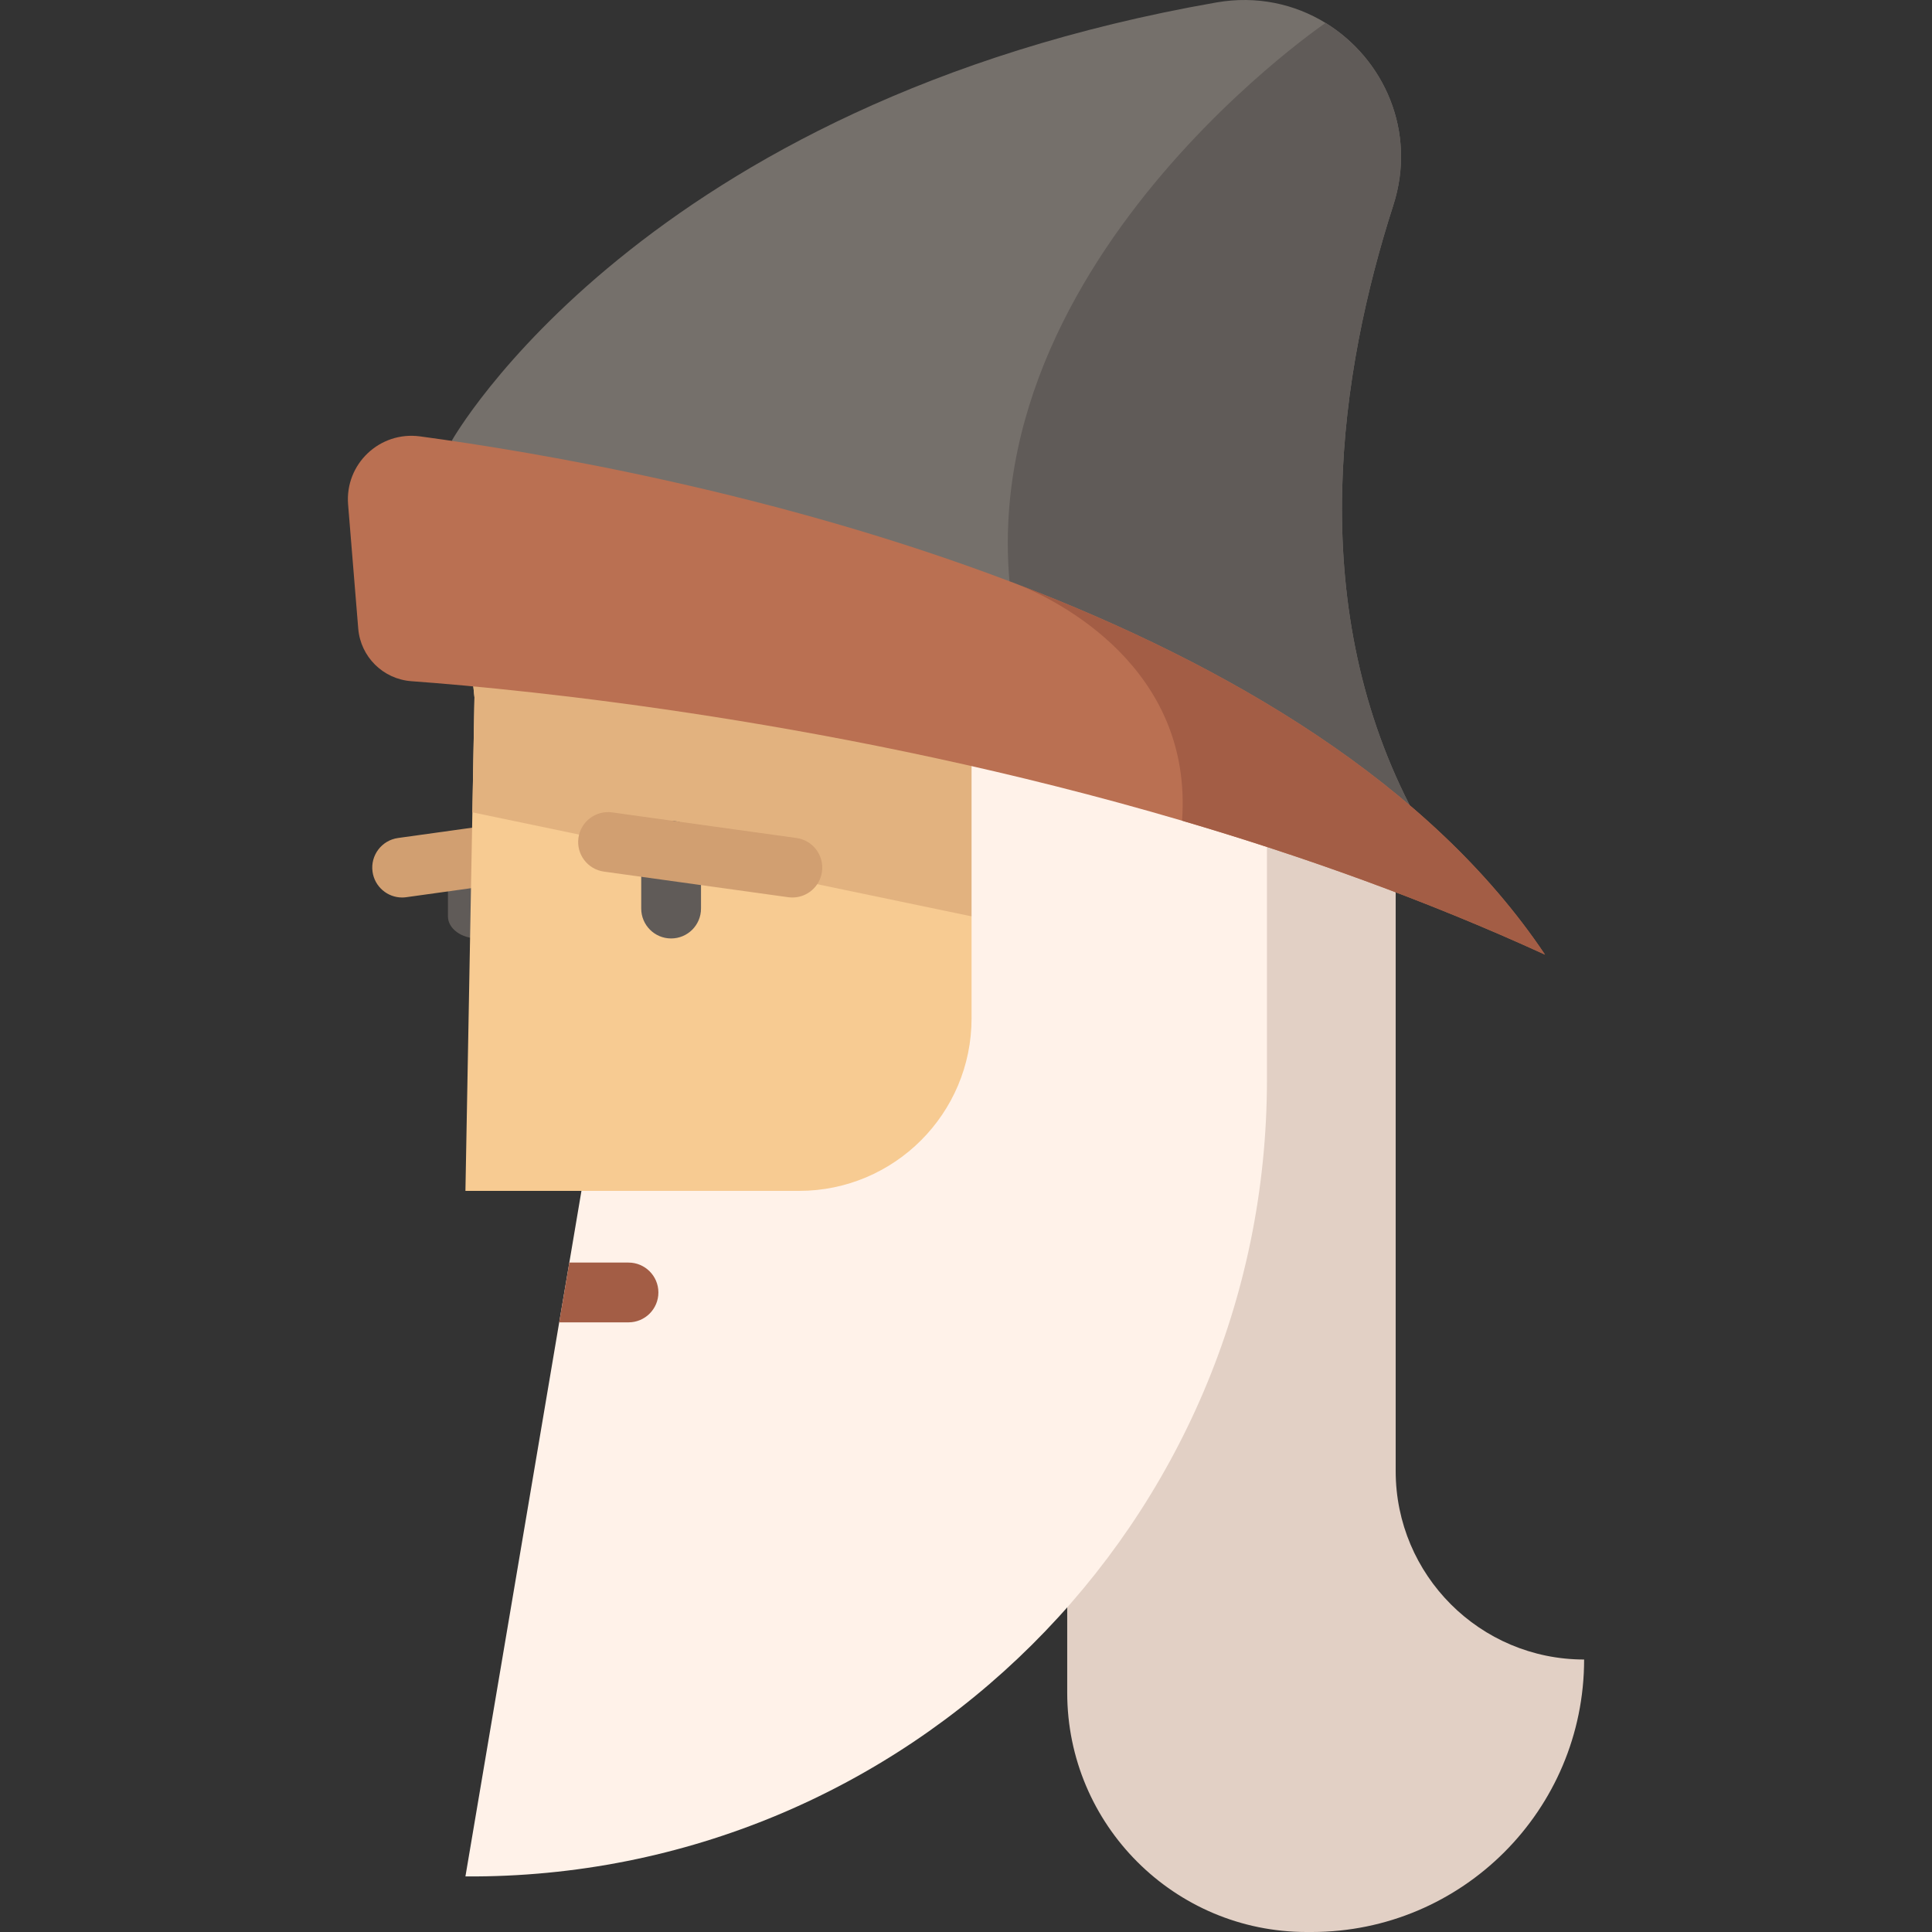 <?xml version="1.0" encoding="iso-8859-1"?>
<!-- Generator: Adobe Illustrator 19.0.0, SVG Export Plug-In . SVG Version: 6.00 Build 0)  -->
<svg version="1.1" id="Capa_1" xmlns="http://www.w3.org/2000/svg" xmlns:xlink="http://www.w3.org/1999/xlink" x="0px" y="0px"
	 viewBox="0 0 512 512" style="enable-background:new 0 0 512 512;" xml:space="preserve">
<rect x="0" y="0" width="512" height="512" fill="#333333" stroke="none"/>
<path style="fill:#605B58;" d="M126.63,248.7c-4.375,0-7.921-2.623-7.921-5.858v-11.329c0-3.236,3.547-5.858,7.921-5.858
	s7.921,2.623,7.921,5.858v11.329C134.552,246.078,131.005,248.7,126.63,248.7z"/>
<path style="fill:#D19F71;" d="M106.563,237.846c-3.891,0-7.284-2.867-7.836-6.831c-0.603-4.333,2.421-8.334,6.754-8.937
	l28.969-4.03c4.332-0.606,8.334,2.422,8.937,6.754c0.602,4.333-2.421,8.334-6.755,8.937l-28.969,4.03
	C107.295,237.822,106.926,237.846,106.563,237.846z"/>
<polygon style="fill:#F7CB92;" points="315.054,249.854 255.195,389.141 145.837,383.385 159.364,315.595 123.344,315.595 
	125.186,215.274 125.739,184.815 122.815,156.613 282.822,181.937 "/>
<polygon style="fill:#E2B27F;" points="125.186,215.274 125.739,184.815 122.815,156.613 282.822,181.937 296.636,251.006 "/>
<path style="fill:#E2D0C5;" d="M369.87,236.475v153.377c0,27.579,22.358,49.937,49.937,49.937l0,0l0,0
	c0,39.881-32.331,72.212-72.212,72.212h-1.328c-35.04,0-63.445-28.405-63.445-63.445v-296.36"/>
<path style="fill:#FFF2E9;" d="M335.755,156.614v129.547c0,117.105-95.317,211.831-212.412,211.113l24.851-146.836l2.683-15.842
	l3.211-19h57.655c25.263,0,45.731-20.479,45.731-45.731V130.136L335.755,156.614z"/>
<path style="fill:#75706B;" d="M373.589,213.409l-102.44-38.965L119.706,116.83c0,0,50.144-89.523,202.668-116.183
	c10.695-1.865,20.744,0.414,28.916,5.433c15.471,9.497,24.243,28.789,17.946,48.325C355.114,98.273,345.777,159.052,373.589,213.409
	z"/>
<path style="fill:#605B58;" d="M373.589,213.409l-102.44-38.965C245.261,78.047,351.291,6.078,351.291,6.078
	c15.471,9.497,24.243,28.789,17.946,48.325C355.114,98.273,345.777,159.052,373.589,213.409z"/>
<path style="fill:#BA7052;" d="M409.442,252.987c-31.621-14.48-64.34-26.14-96.183-35.497
	c-90.084-26.49-173.097-34.684-204.245-36.967c-7.49-0.549-13.467-6.464-14.078-13.95l-2.686-32.878
	c-0.866-10.72,8.386-19.486,19.053-18.05c31.473,4.246,94.24,14.923,156.225,38.401h0.021l0.011,0.011
	c0.042,0.011,0.137,0.042,0.264,0.095c0.56,0.211,1.12,0.422,1.679,0.634c0.158,0.063,0.317,0.127,0.496,0.201
	C324.876,176.079,378.803,207.266,409.442,252.987z"/>
<path style="fill:#605B58;" d="M177.853,248.7c-4.375,0-7.921-3.547-7.921-7.921v-15.318c0-4.375,3.547-7.921,7.921-7.921
	c4.375,0,7.921,3.547,7.921,7.921v15.318C185.775,245.155,182.228,248.7,177.853,248.7z"/>
<g>
	<path style="fill:#A35D45;" d="M174.481,342.516c0,4.383-3.549,7.921-7.921,7.921h-18.366l2.683-15.842h15.684
		C170.933,334.595,174.481,338.144,174.481,342.516z"/>
	<path style="fill:#A35D45;" d="M267.549,154.047l0.011,0.011c-0.021-0.011-0.032-0.011-0.032-0.011H267.549z"/>
	<path style="fill:#A35D45;" d="M313.259,217.49c2.936-40.809-33.342-58.458-43.26-62.503c54.877,21.091,108.804,52.279,139.443,98
		C377.821,238.507,345.101,226.847,313.259,217.49z"/>
</g>
<path style="fill:#D19F71;" d="M209.997,237.846c-0.363,0-0.73-0.025-1.099-0.076l-48.847-6.785
	c-4.333-0.602-7.358-4.603-6.756-8.935c0.601-4.333,4.601-7.359,8.935-6.756l48.847,6.785c4.333,0.602,7.358,4.603,6.756,8.935
	C217.283,234.978,213.888,237.846,209.997,237.846z"/>
<g>
</g>
<g>
</g>
<g>
</g>
<g>
</g>
<g>
</g>
<g>
</g>
<g>
</g>
<g>
</g>
<g>
</g>
<g>
</g>
<g>
</g>
<g>
</g>
<g>
</g>
<g>
</g>
<g>
</g>
</svg>
